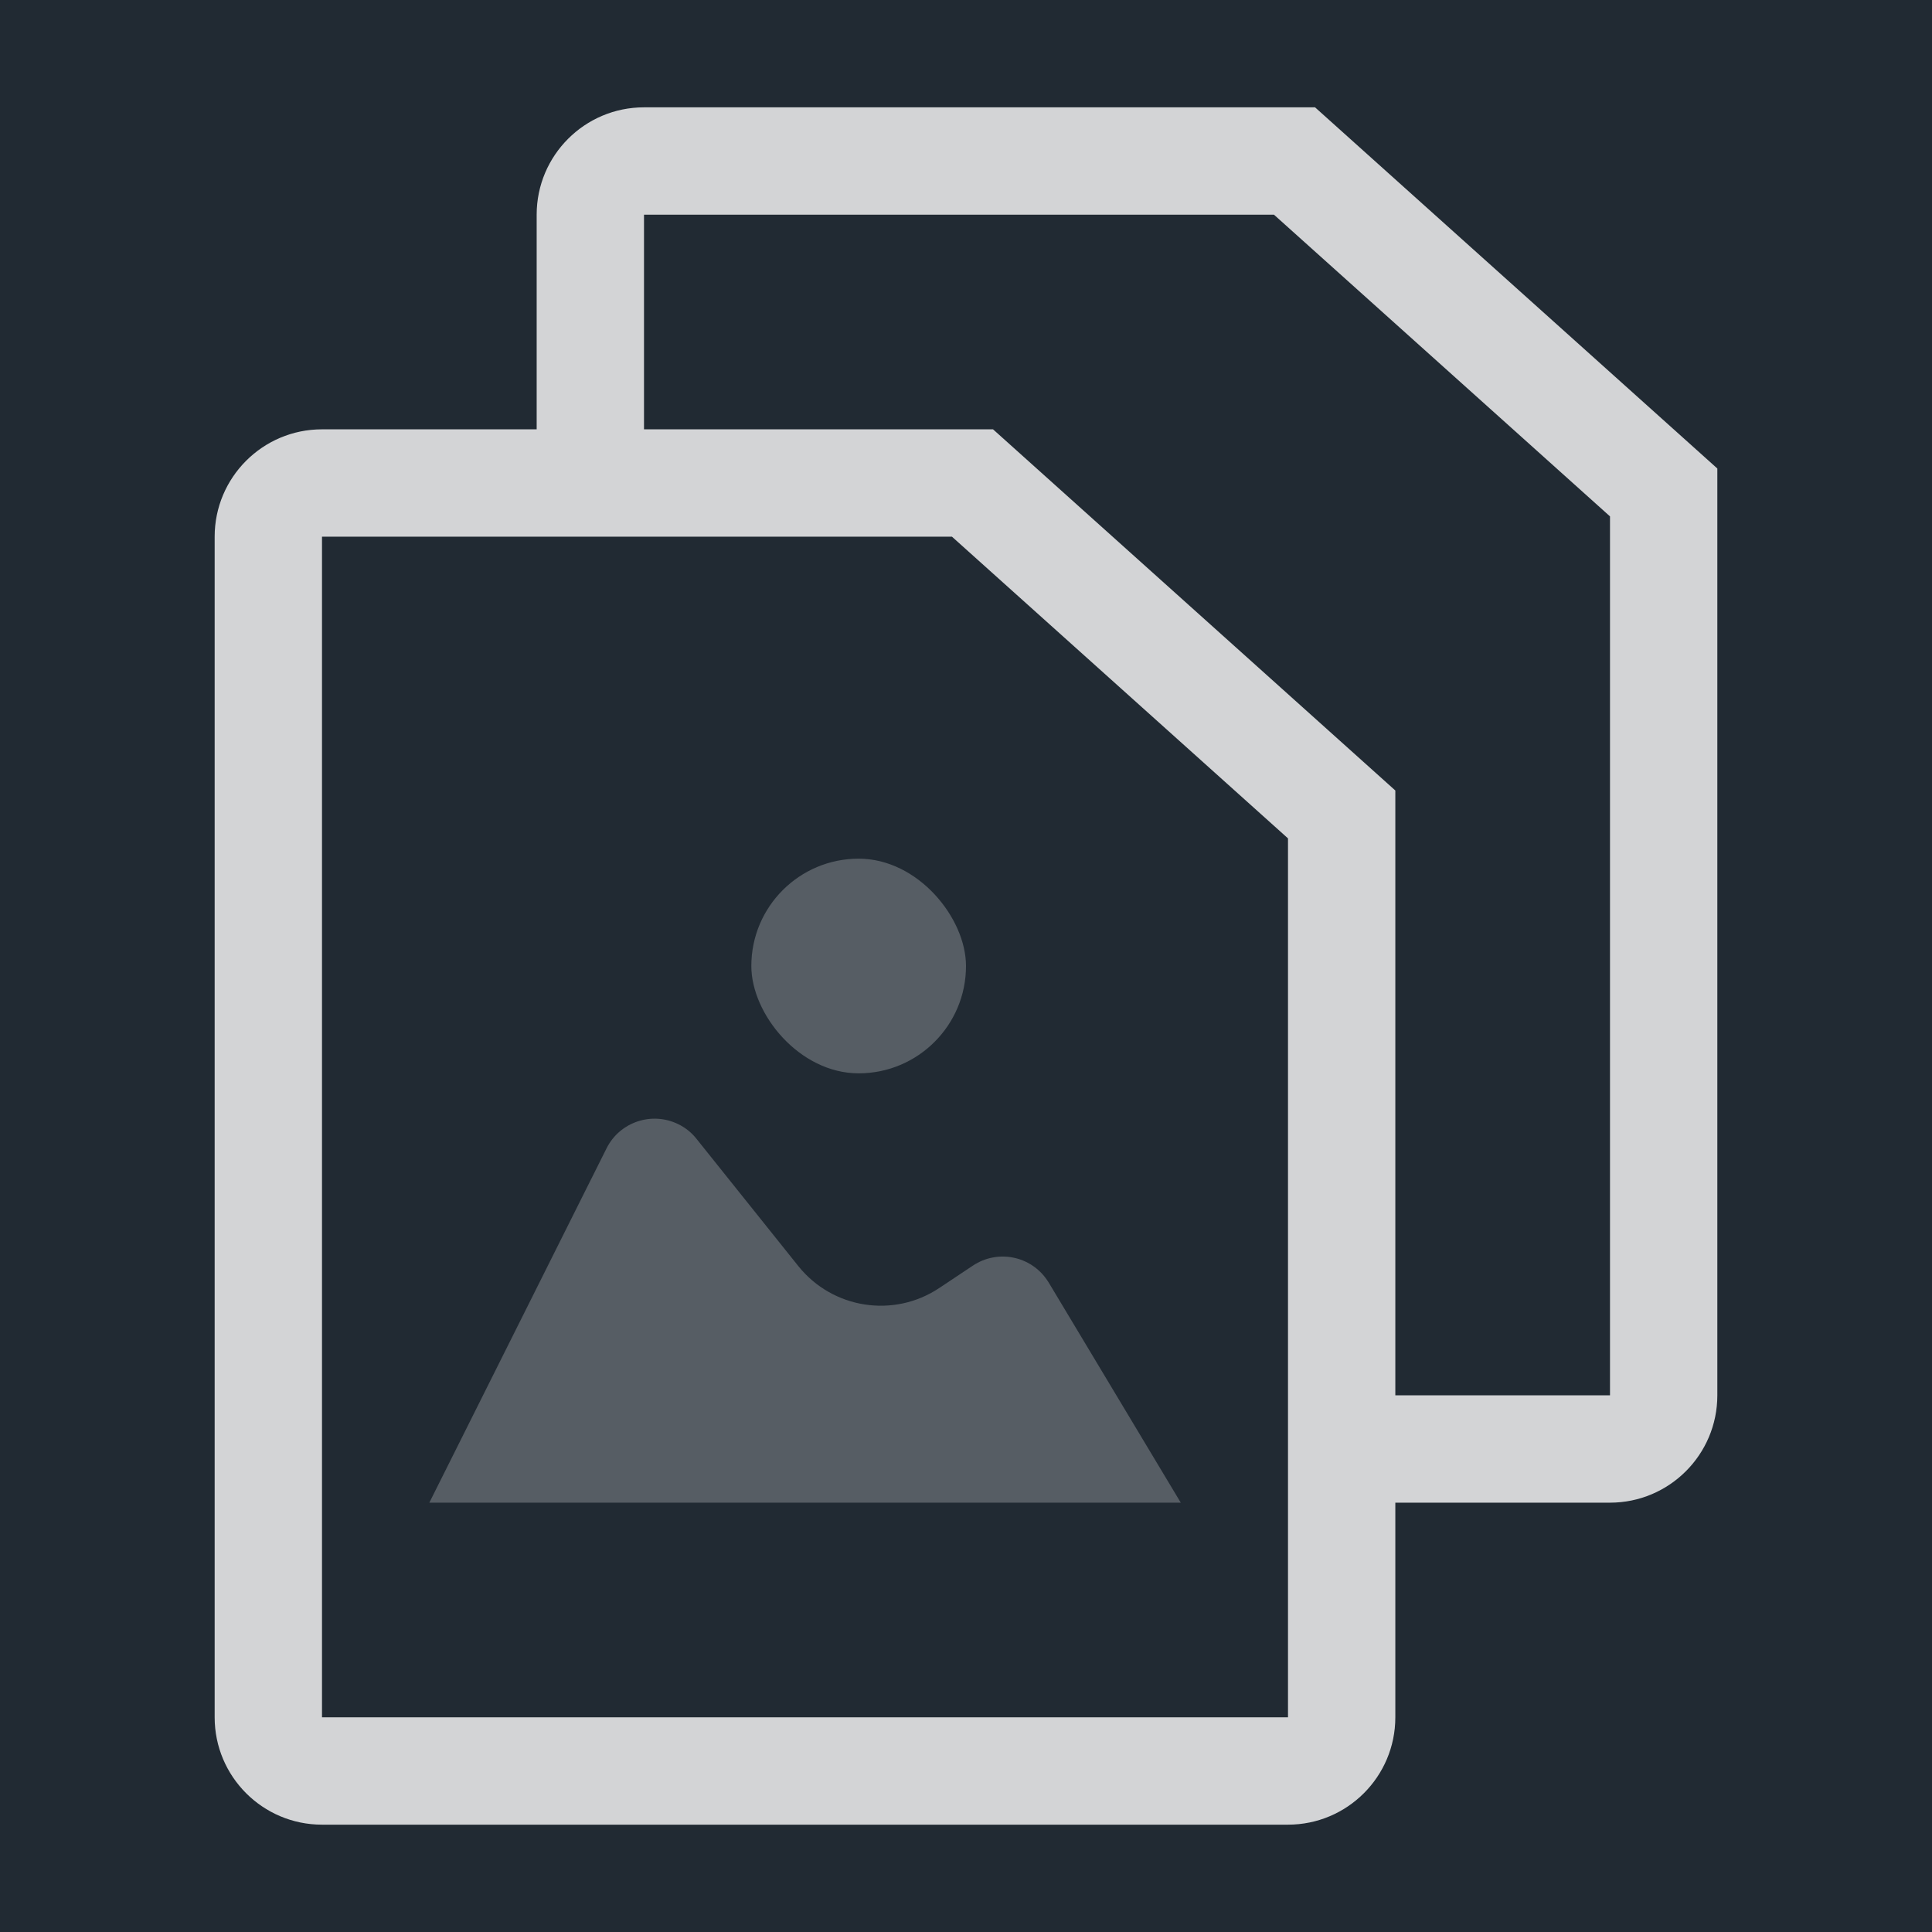 <svg height="18" viewBox="0 0 18 18" width="18" xmlns="http://www.w3.org/2000/svg"><g fill="none" fill-rule="evenodd"><path d="m-276-48h360v280h-360z" fill="#212a33"/><g opacity=".8"><path d="m0 0h18v18h-18z"/><g fill="#fff" transform="translate(2 1)"><path d="m6.869 4h-5.869v11h9v-8.189zm-5.869-1h6.252l3.748 3.365v8.635c0 .552-.448 1-1 1h-9c-.552 0-1-.448-1-1v-11c0-.552.448-1 1-1z" fill-rule="nonzero"/><path d="m10.252 1-.668-.256.285.256zm-.383 0 3.131 2.811v8.189h-2.548v1h2.548c.552 0 1-.448 1-1v-8.635l-3.748-3.365h-6.252c-.552 0-1 .448-1 1v2.591h1v-2.591zm3.463 3.109-.332-.744v.446zm-.332-.298v-.446l.332.744zm0 0v8.189h-2.548v1h2.548c.552 0 1-.448 1-1v-8.635l-3.748-3.365h-6.252c-.552 0-1 .448-1 1v2.591h1v-2.591h5.869zm-2.748-2.811-.668-.256.285.256z" fill-rule="nonzero"/><path d="m2 13 1.651-3.301c.123-.247.424-.347.671-.224.065.032.122.078.167.135l.949 1.186c.319.398.889.487 1.313.204l.314-.209c.23-.153.54-.091.693.139.004.007.009.013.013.02l1.23 2.05z" opacity=".3"/><rect height="2" opacity=".3" rx="1" width="2" x="5" y="7"/></g></g></g></svg>